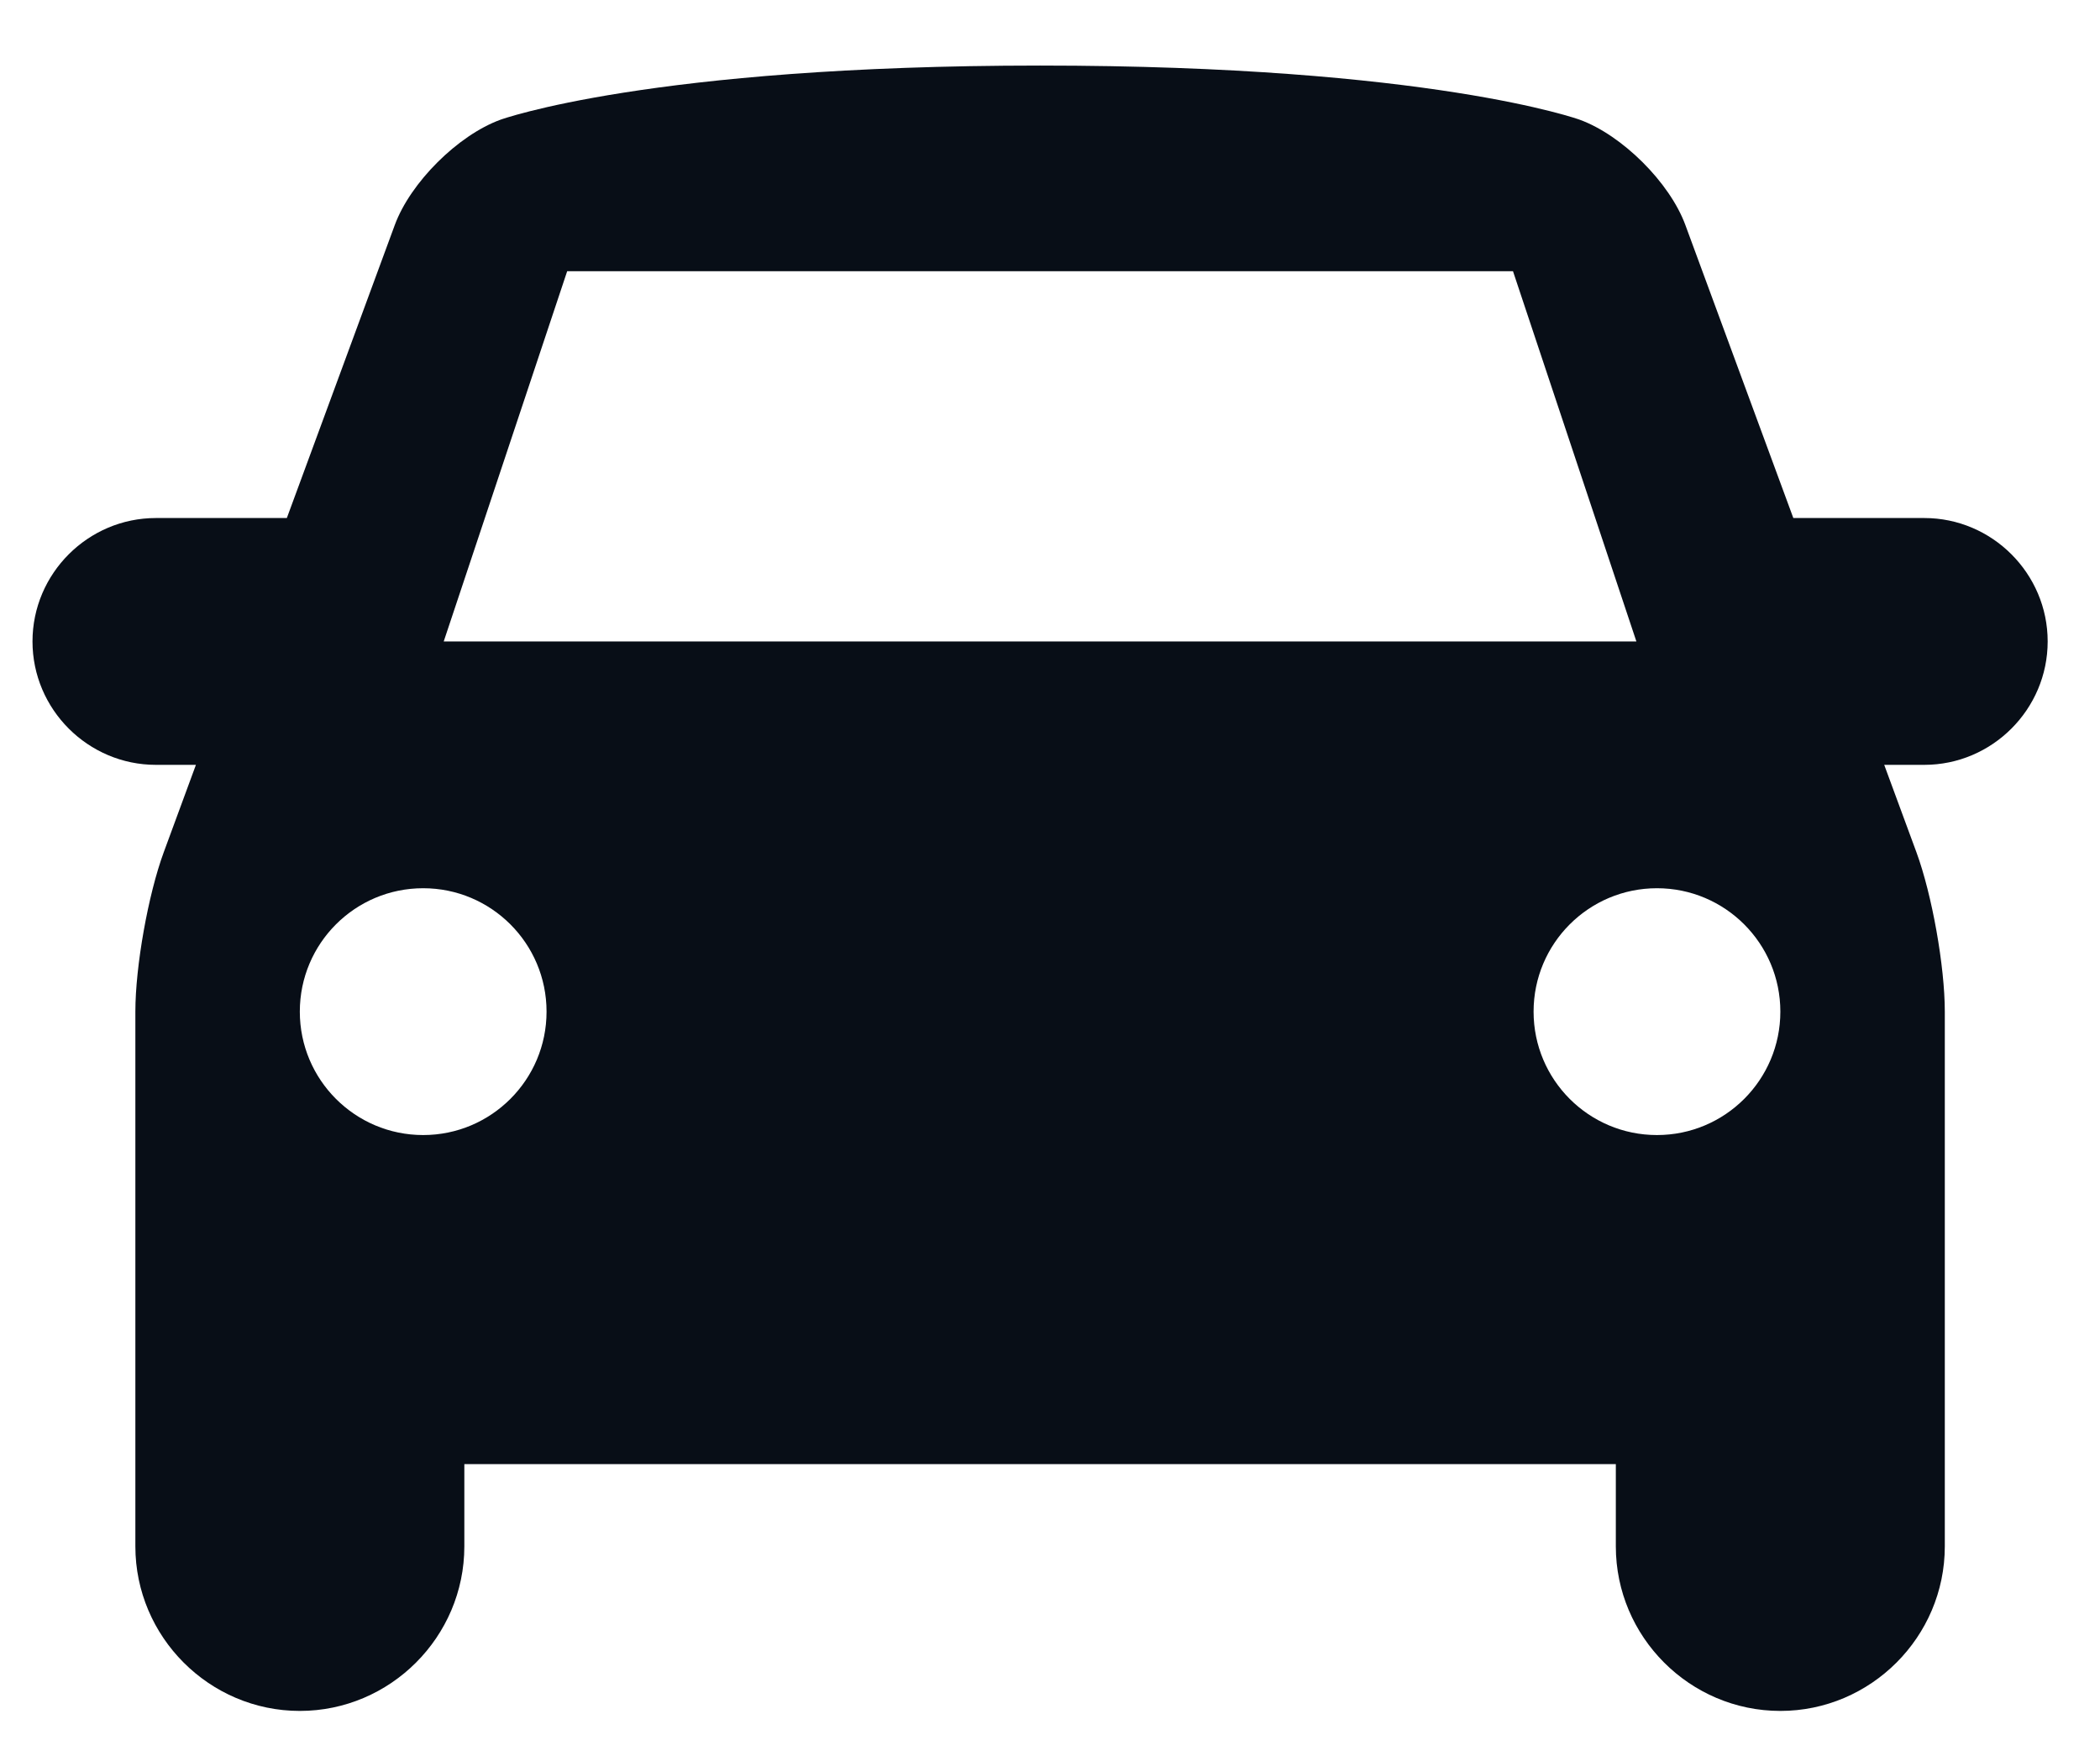 <svg width="61" height="51" viewBox="0 0 61 51" xmlns="http://www.w3.org/2000/svg" xmlns:xlink="http://www.w3.org/1999/xlink">
    <g id="carfront-copy">
        <path id="path271" fill="#080e17" stroke="none" d="M 48.131 32.963 C 46.151 32.963 44.547 31.359 44.547 29.379 C 44.547 27.4 46.151 25.795 48.131 25.795 C 50.109 25.795 51.715 27.4 51.715 29.379 C 51.715 31.359 50.109 32.963 48.131 32.963 M 12.292 32.963 C 10.313 32.963 8.709 31.357 8.709 29.379 C 8.709 27.4 10.313 25.795 12.292 25.795 C 14.271 25.795 15.876 27.4 15.876 29.379 C 15.876 31.357 14.271 32.963 12.292 32.963 M 16.475 7.877 L 43.949 7.877 L 47.533 18.628 L 12.889 18.628 Z M 59.48 18.628 C 59.48 16.657 57.867 15.044 55.896 15.044 L 52.092 15.044 L 48.956 6.535 C 48.503 5.301 47.12 3.925 45.885 3.476 C 45.885 3.476 41.56 1.904 30.212 1.904 C 18.864 1.904 14.539 3.476 14.539 3.476 C 13.303 3.925 11.921 5.301 11.467 6.536 L 8.332 15.044 L 4.529 15.044 C 2.557 15.044 0.944 16.657 0.944 18.628 C 0.944 20.599 2.557 22.212 4.529 22.212 L 5.691 22.212 L 4.757 24.748 C 4.303 25.981 3.932 28.064 3.932 29.379 L 3.932 44.908 C 3.932 47.536 6.081 49.687 8.709 49.687 C 11.337 49.687 13.488 47.536 13.488 44.908 L 13.488 42.52 L 46.936 42.52 L 46.936 44.908 C 46.936 47.536 49.085 49.687 51.715 49.687 C 54.343 49.687 56.492 47.536 56.492 44.908 L 56.492 29.379 C 56.492 28.064 56.121 25.981 55.667 24.748 L 54.732 22.212 L 55.896 22.212 C 57.867 22.212 59.48 20.599 59.48 18.628"/>
    </g>
</svg>
